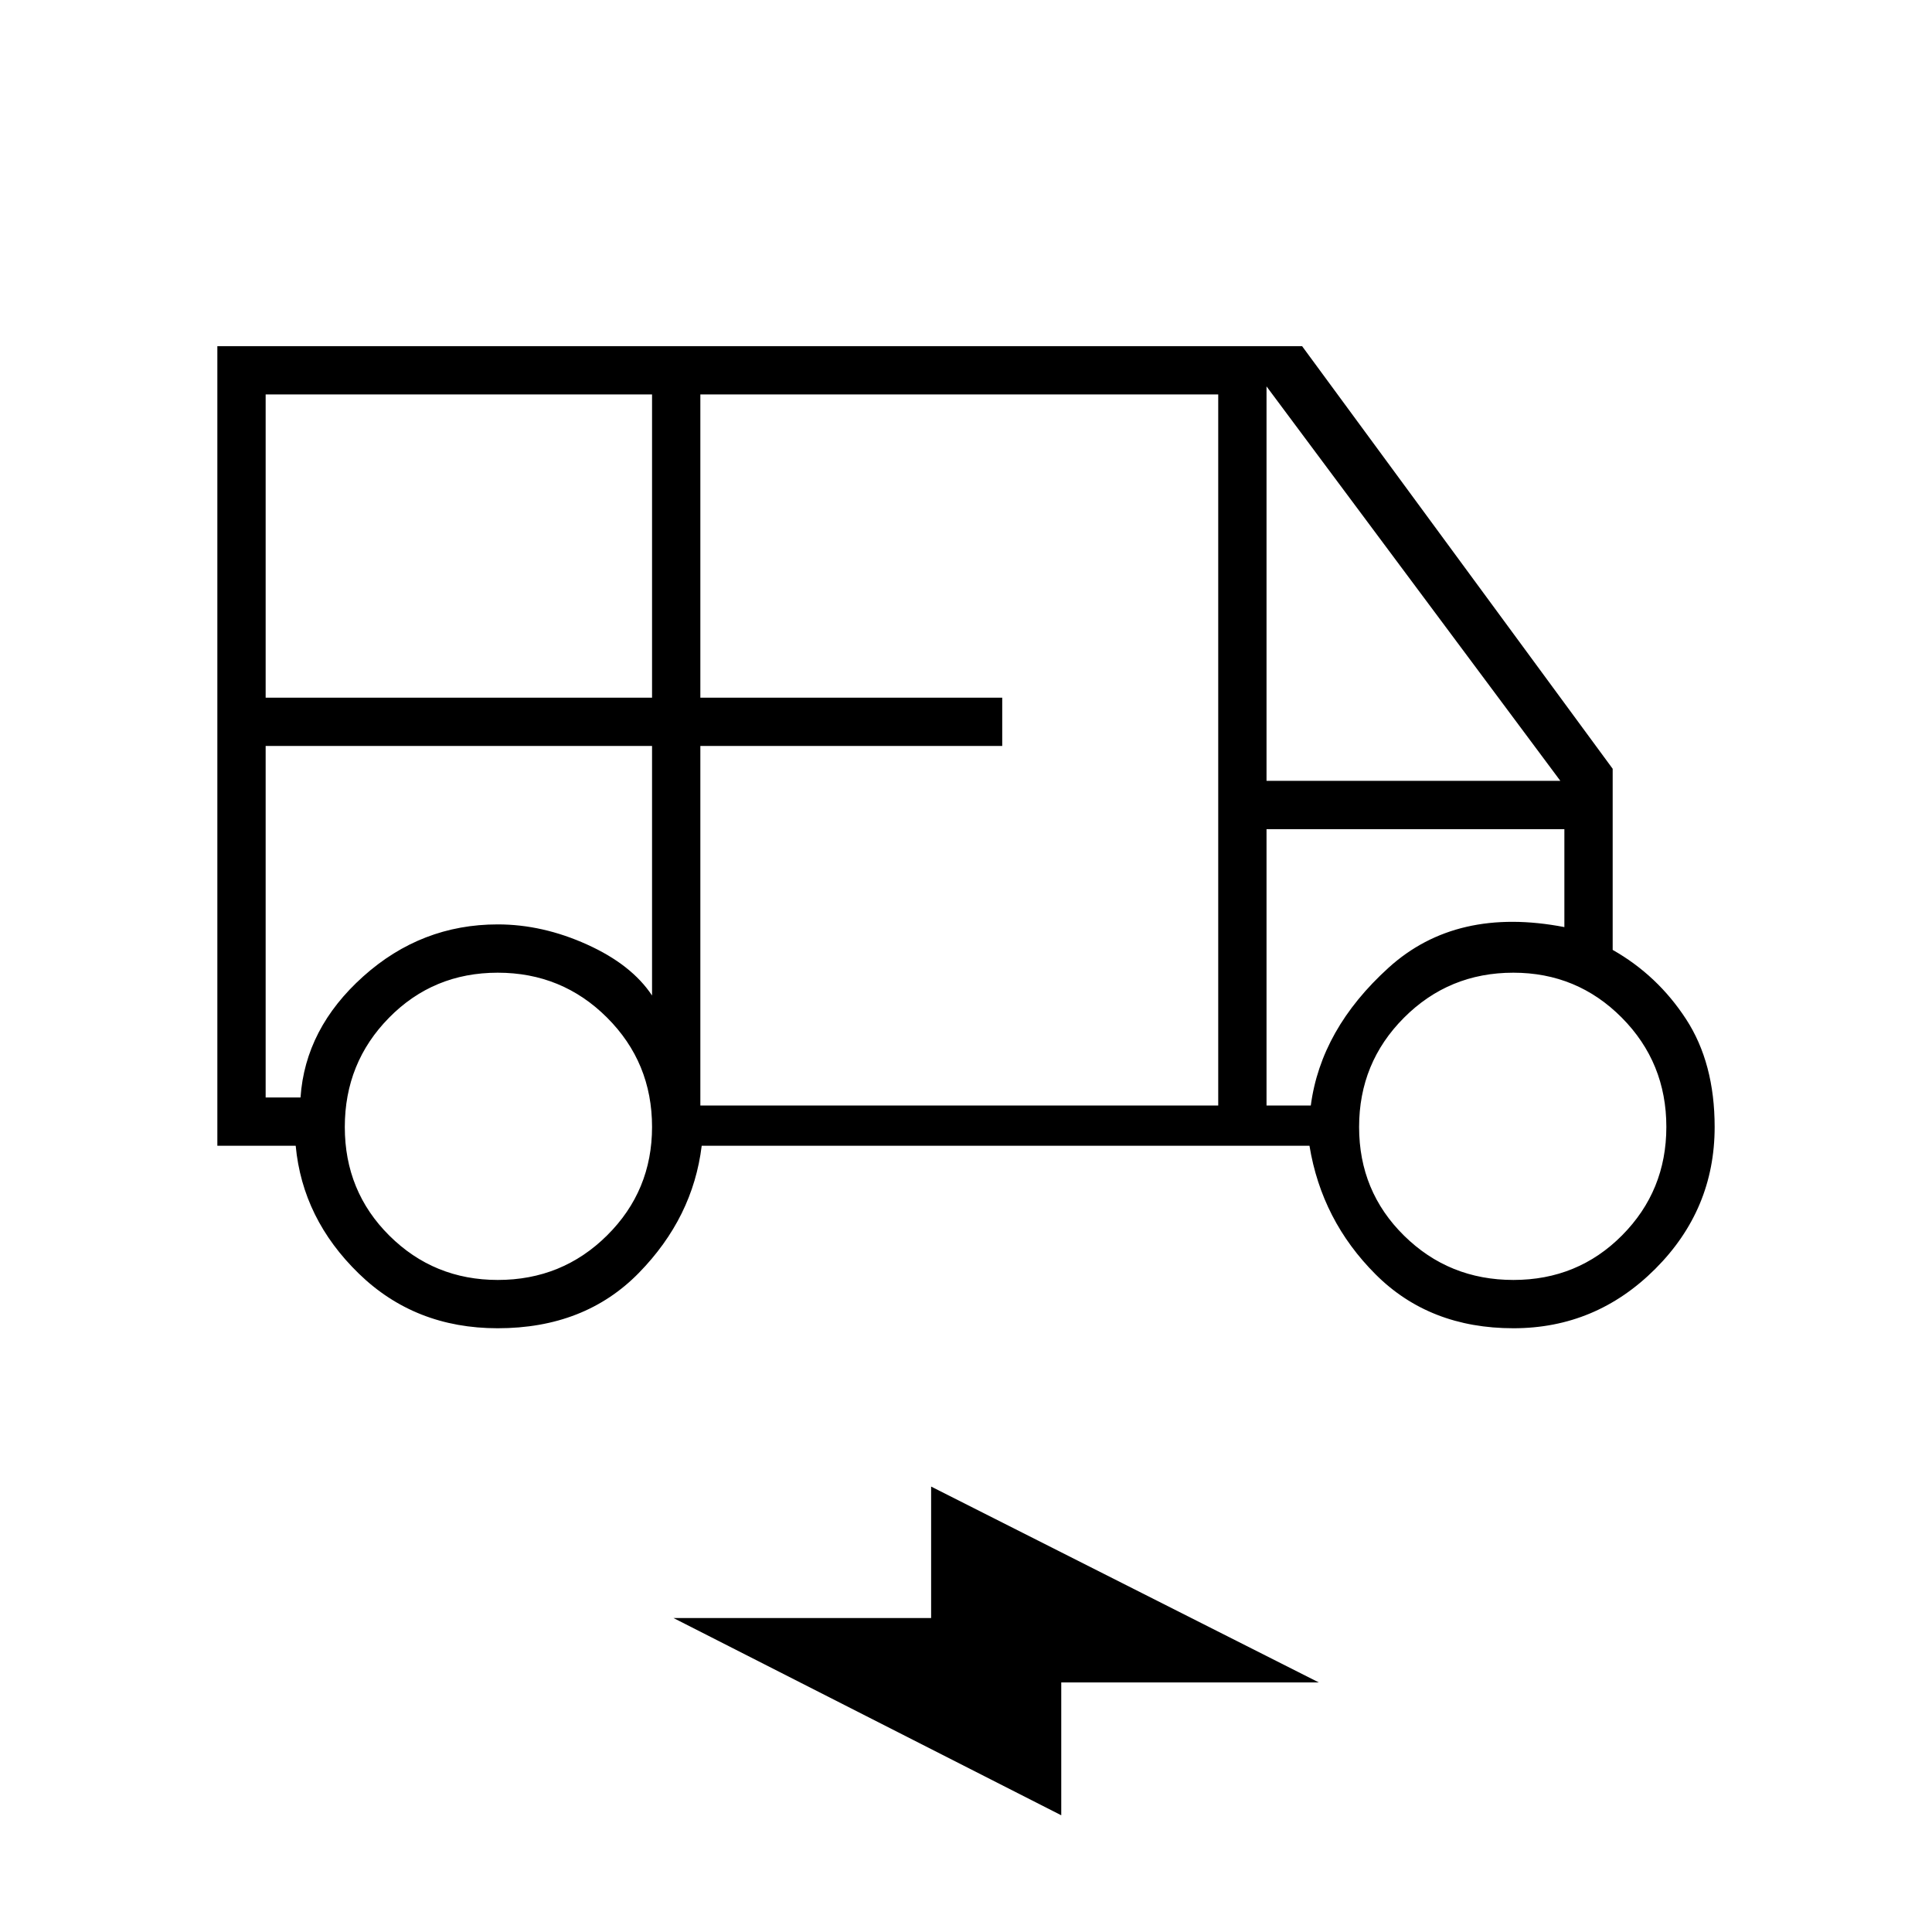 <svg xmlns="http://www.w3.org/2000/svg" height="40" viewBox="0 -960 960 960" width="40"><path d="M247.28-300q-41.06 0-69-27.17-27.95-27.16-31.35-63.5H108V-788h539l154.33 210v90q22.34 12.67 36.5 34.46Q852-431.75 852-400q0 41-29.5 70.5T752-300q-41.67 0-68.45-26.75t-32.88-63.92h-302q-4.34 35.67-31.23 63.17T247.28-300ZM132-613.33h192V-764H132v150.67Zm216 202.66h257.33V-764H348v150.67h150v24H348v178.66ZM629.33-572h146l-146-196v196ZM247.37-324q32 0 54.31-22.16Q324-368.32 324-400.04q0-31.99-22.35-54.31-22.34-22.32-54.33-22.32t-53.99 22.35q-22 22.34-22 54.33T193.49-346q22.16 22 53.88 22Zm504.64 0Q784-324 806-346.16q22-22.16 22-53.88 0-31.99-22.16-54.31-22.16-22.32-53.88-22.32-31.99 0-54.31 22.35-22.32 22.34-22.32 54.33T697.68-346q22.34 22 54.33 22ZM527.33-58l-192.66-98h128v-65.33L655.33-124h-128v66ZM132-589.33v174.66h17.33q2.34-34.33 31.17-60.16 28.83-25.84 66.83-25.84 22.25 0 44.39 10 22.13 10 32.28 25.34v-124H132Zm497.33 178.66h22q5-38 38.67-68.5t87.33-20.16V-548h-148v137.33ZM132-589.33h192-192ZM629.33-548h148-148Z"/></svg>